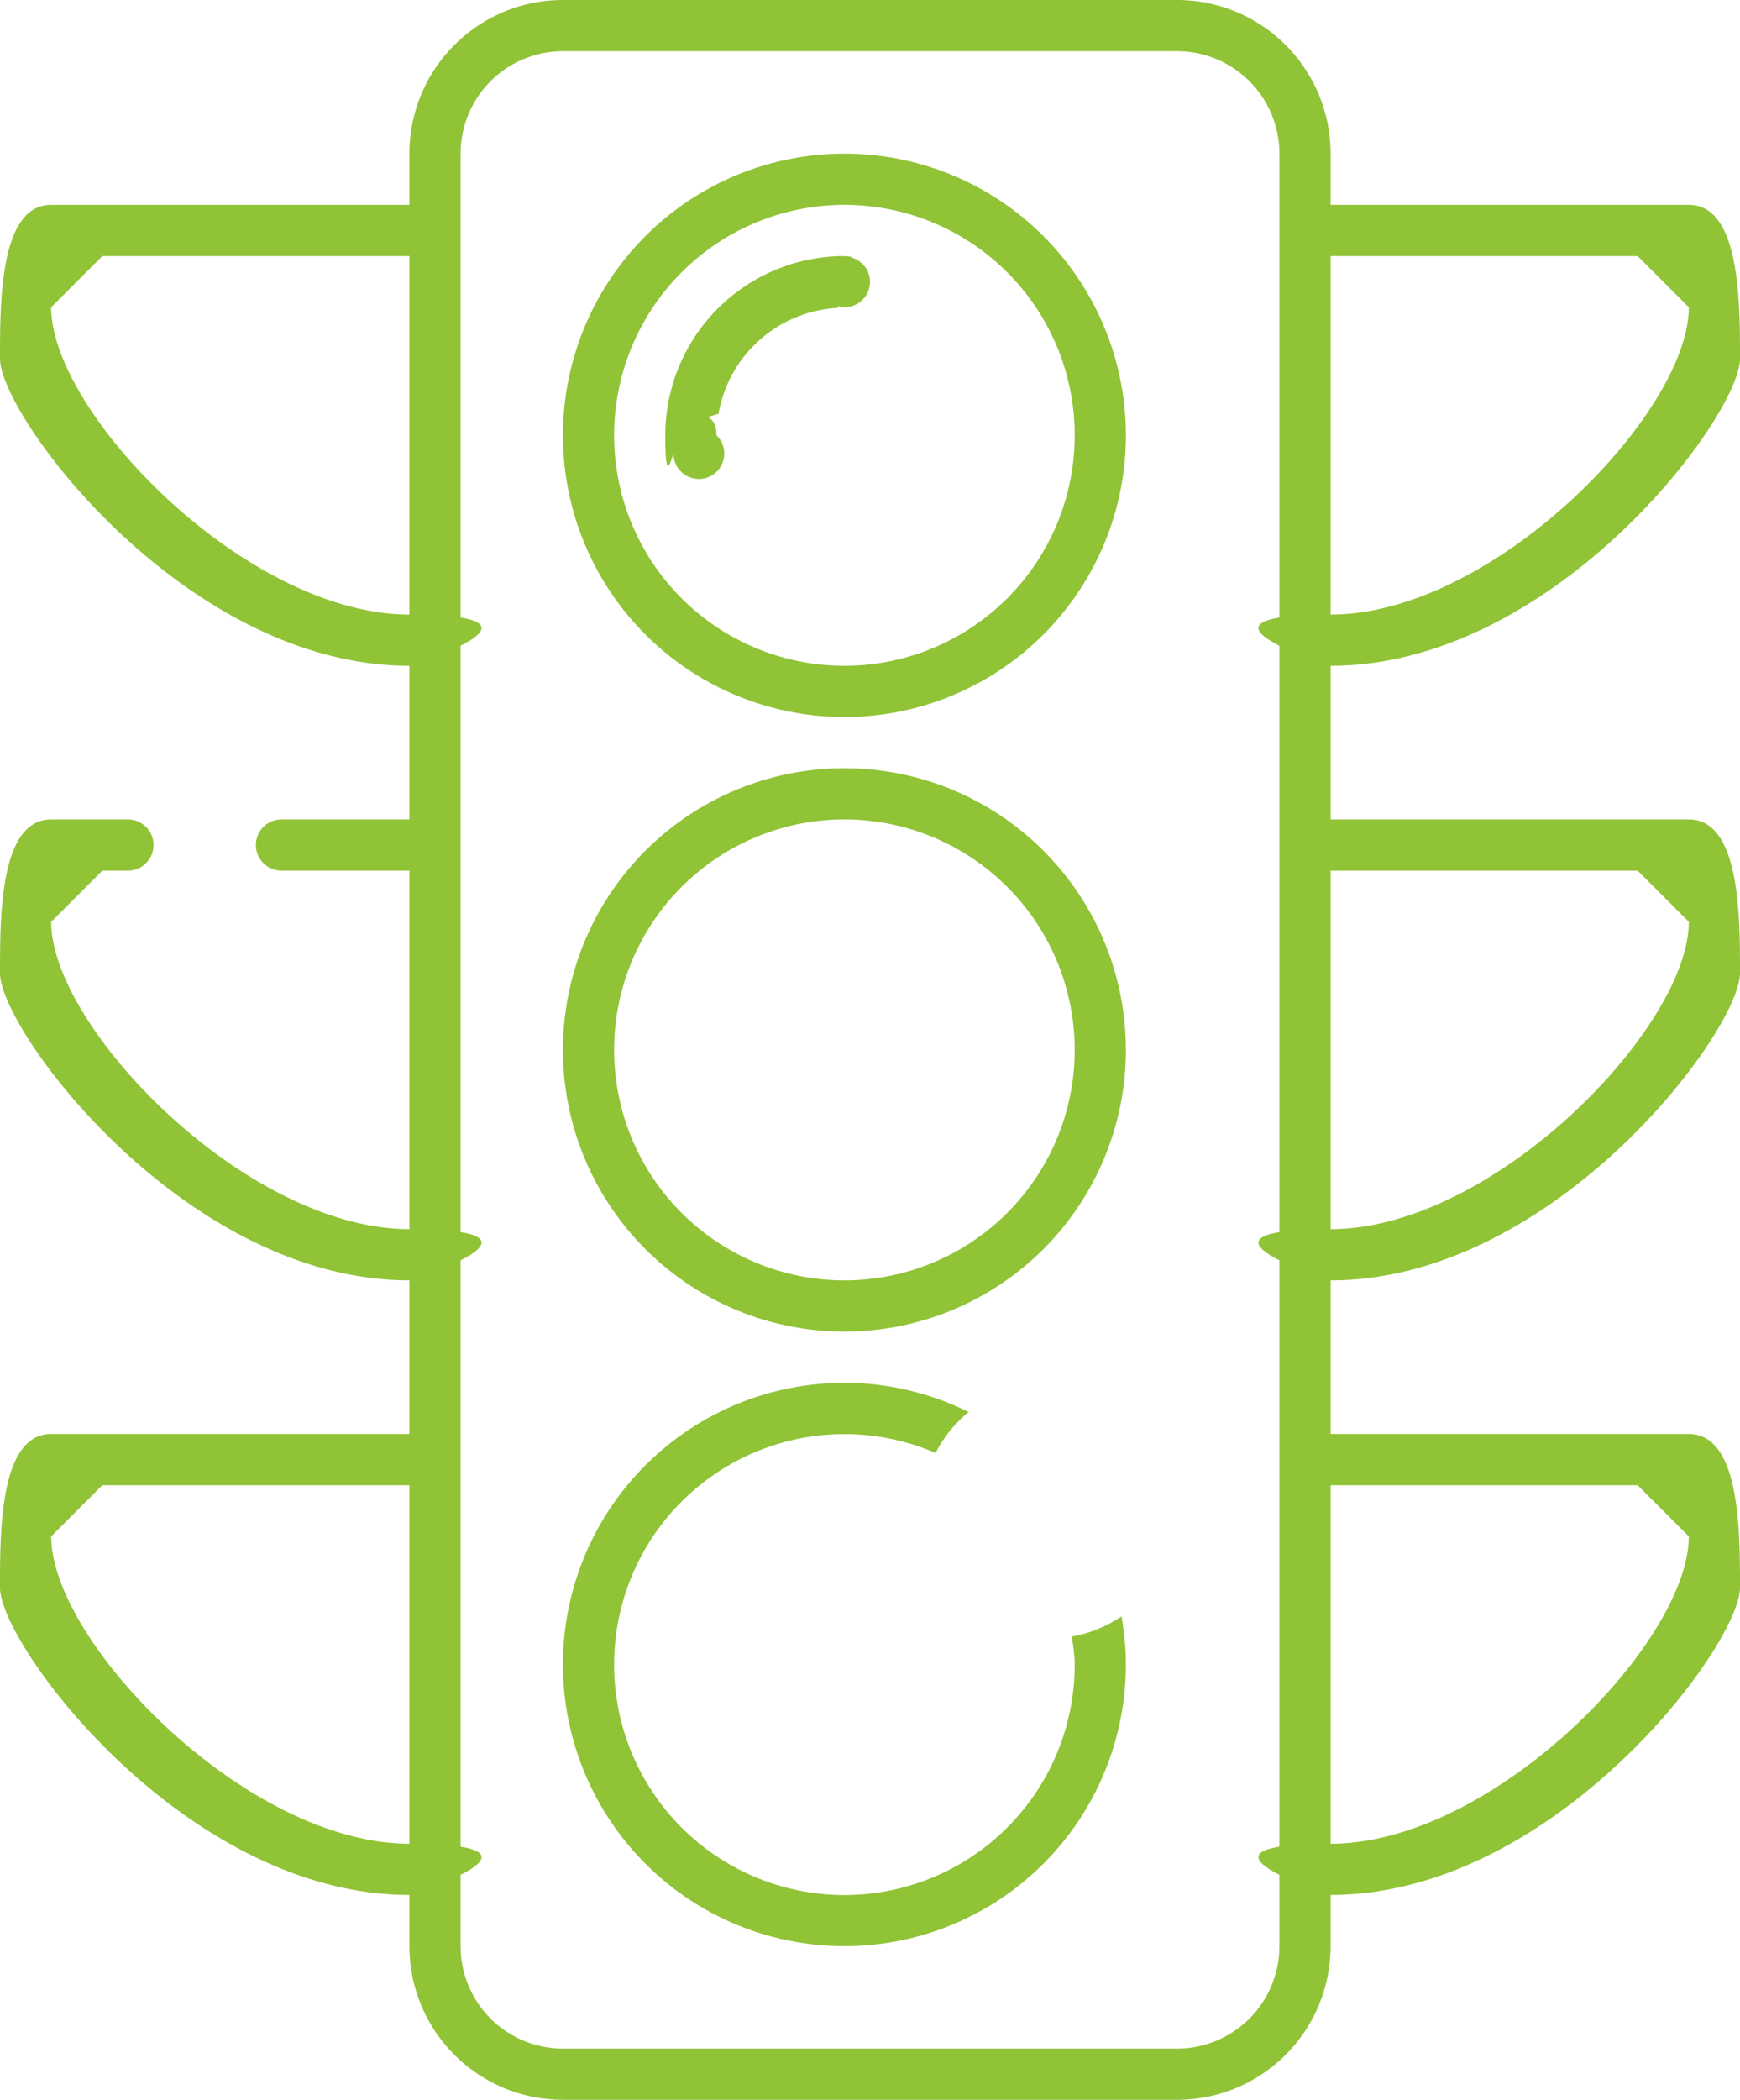 <svg xmlns="http://www.w3.org/2000/svg" width="34" height="41" viewBox="0 0 34 41"><g><g><path fill="#90c336" d="M33 16c1 0 1 1.875 1 3s-3.625 6-8 6v3h7c1 0 1 1.875 1 3s-3.625 6-8 6v1a3 3 0 0 1-3 3H11a3 3 0 0 1-3-3v-1c-4.375 0-8-4.875-8-6s0-3 1-3h7v-3c-4.375 0-8-4.875-8-6s0-3 1-3h1.5a.5.5 0 1 1 0 1H2l-1 1c0 2.062 3.812 6 7 6v-7H5.5a.5.5 0 1 1 0-1H8v-3c-4.375 0-8-4.875-8-6s0-3 1-3h7V3a3 3 0 0 1 3-3h12a3 3 0 0 1 3 3v1h7c1 0 1 1.875 1 3s-3.625 6-8 6v3h7zm-7 20c3.187 0 7-3.938 7-6l-1-1h-6zm0-12c3.187 0 7-3.938 7-6l-1-1h-6zM8 5H2L1 6c0 2.062 3.812 6 7 6zm0 24H2l-1 1c0 2.062 3.812 6 7 6zm17 7.607c-.418-.21-.66-.443 0-.549v-11.45c-.418-.21-.66-.444 0-.55v-11.45c-.418-.21-.66-.444 0-.55V3a2 2 0 0 0-2-2H11a2 2 0 0 0-2 2v9.058c.66.106.418.34 0 .55v11.45c.66.106.418.34 0 .55v11.45c.66.106.418.34 0 .55V38a2 2 0 0 0 2 2h12a2 2 0 0 0 2-2zM33 6l-1-1h-6v7c3.187 0 7-3.938 7-6zM16.5 38a5.5 5.5 0 1 1 0-11c.873 0 1.695.209 2.428.57a2.498 2.498 0 0 0-.646.8A4.5 4.5 0 1 0 21 32.5c0-.187-.033-.364-.055-.545a2.48 2.48 0 0 0 .969-.395c.053.306.086.619.086.94a5.5 5.5 0 0 1-5.5 5.5zm0-12a5.5 5.5 0 1 1 0-11 5.5 5.5 0 0 1 0 11zm0-10a4.5 4.5 0 1 0 0 9 4.5 4.5 0 0 0 0-9zm0-2a5.5 5.5 0 1 1 0-11 5.5 5.5 0 0 1 0 11zm0-10a4.5 4.5 0 1 0 0 9 4.5 4.5 0 0 0 0-9zm0 2c-.041 0-.078-.014-.117-.024l-.007.036c-1.18.06-2.14.93-2.335 2.067-.418.135-.041-.055-.041.42a.496.496 0 1 1-.84.363c-.046.097-.16.64-.16-.362A3.5 3.5 0 0 1 16.5 5c.047 0 .091.012.138.014-.001.003-.002.01-.004.013.21.06.366.244.366.473a.5.5 0 0 1-.5.5z"/></g></g></svg>